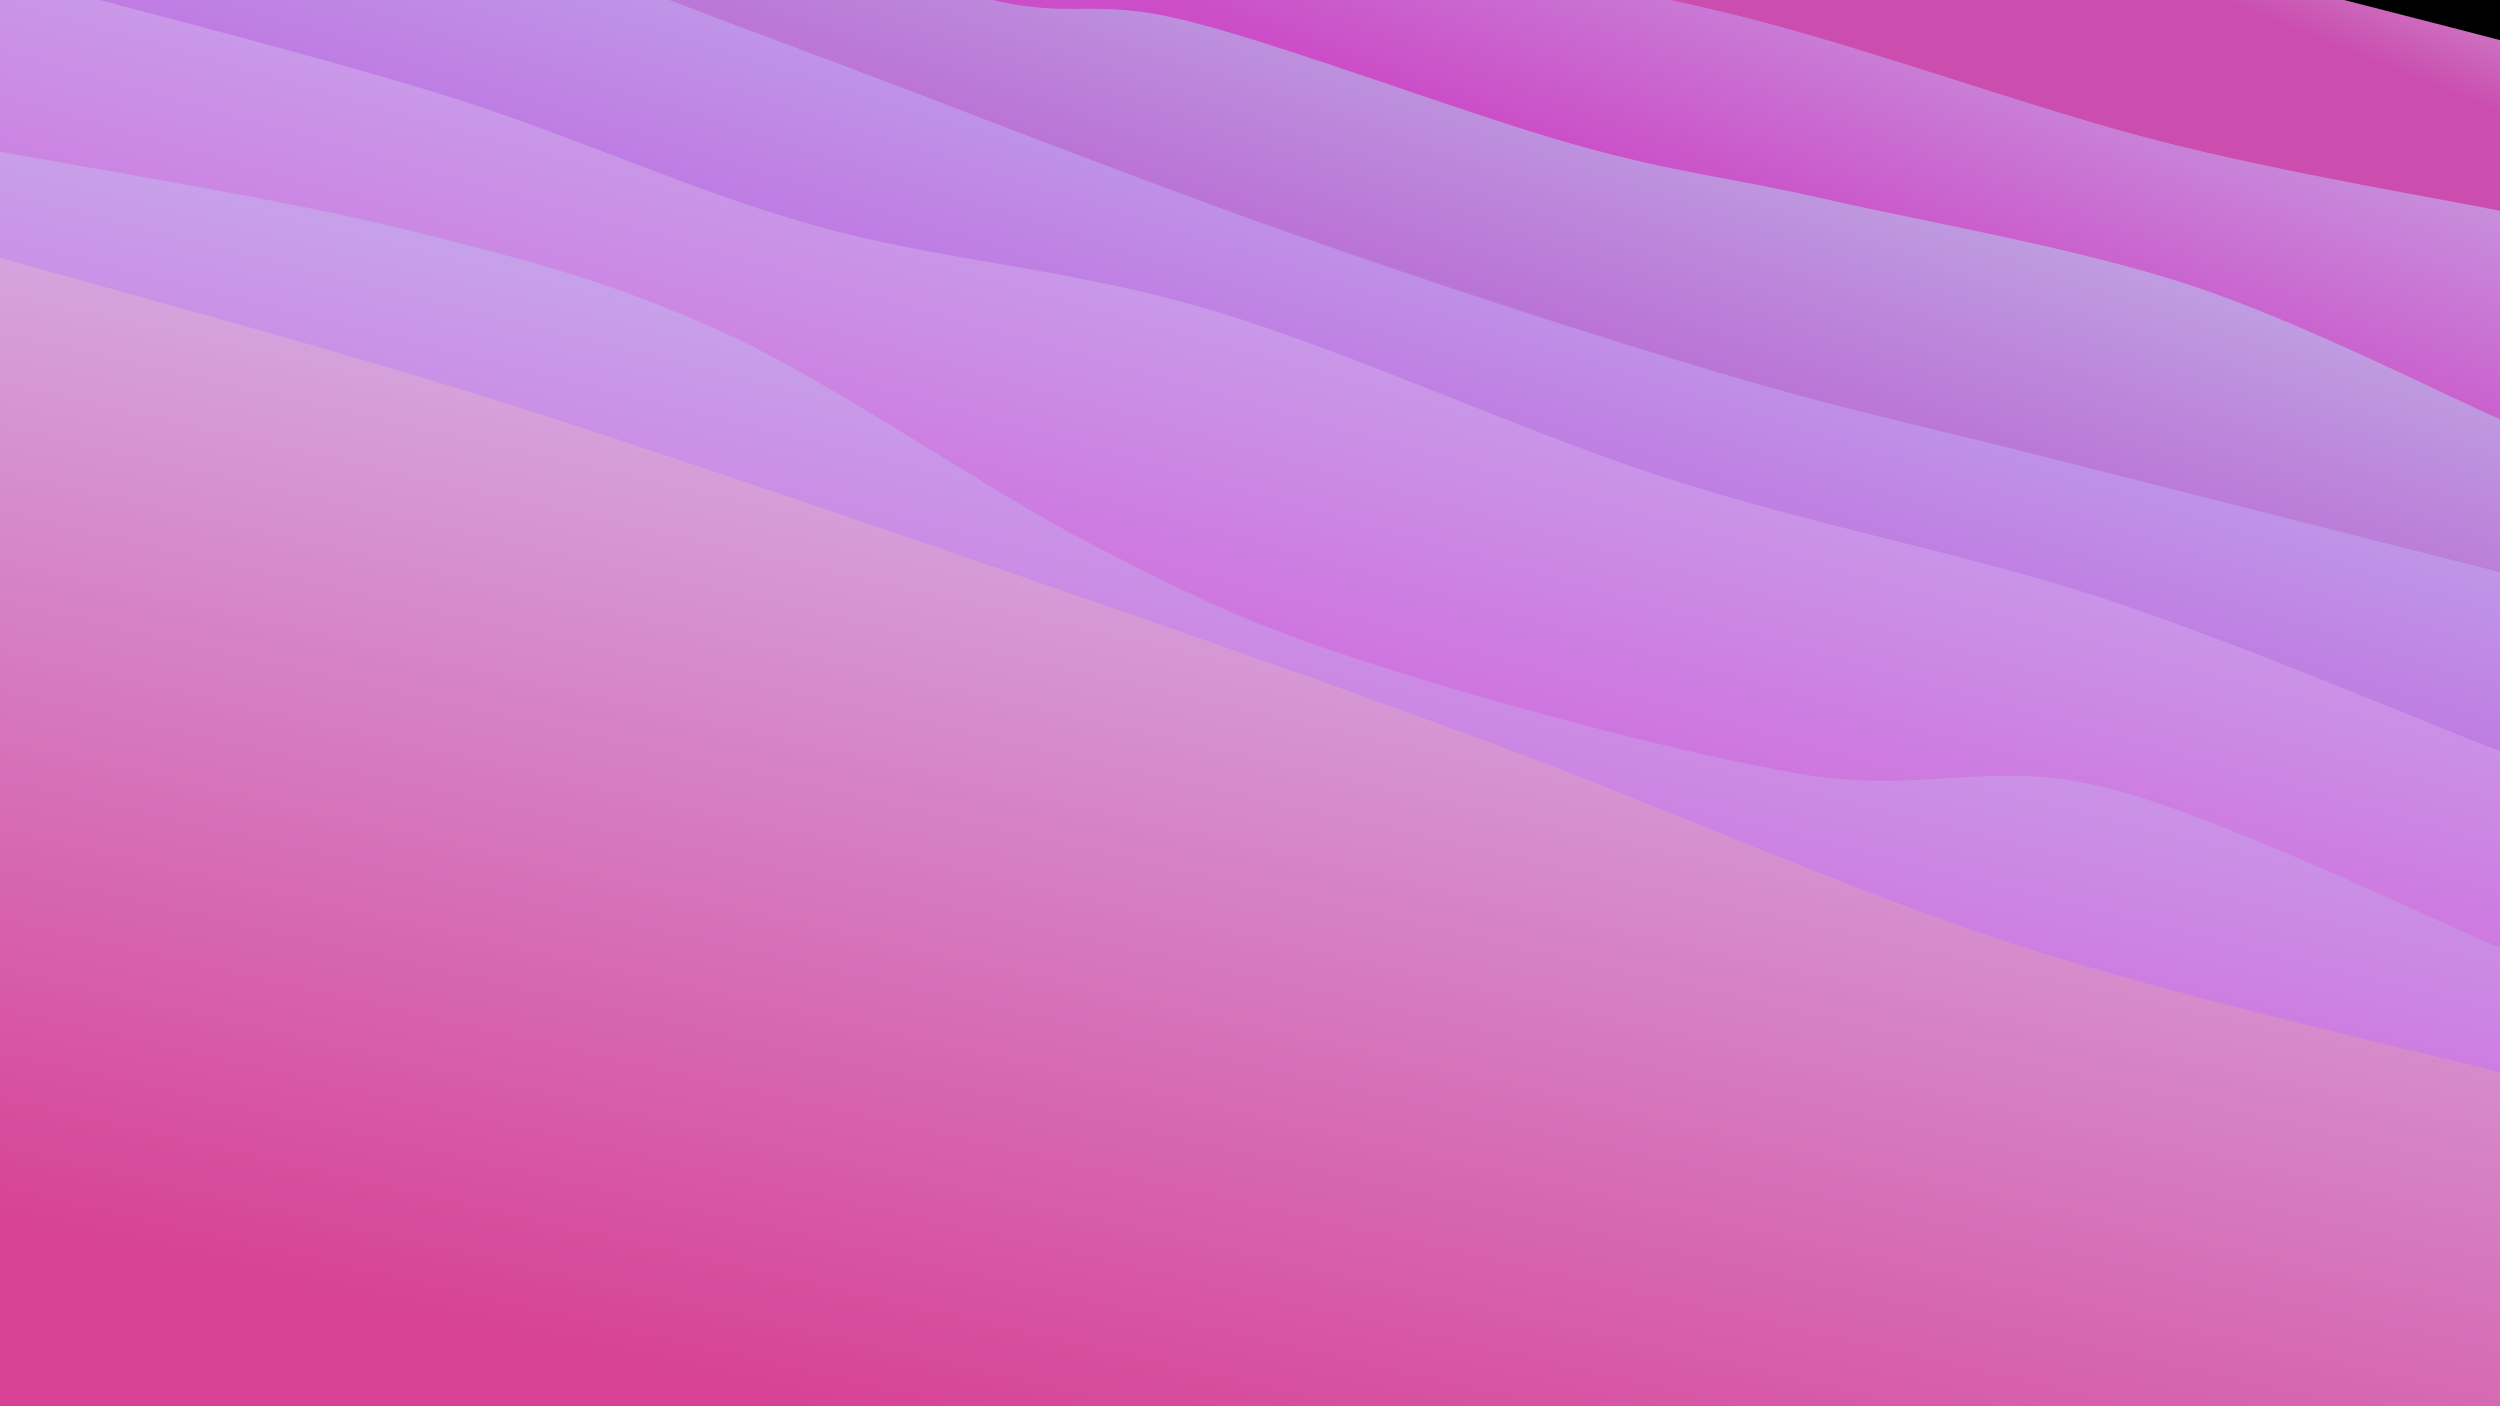 <svg class="canvas" viewBox="0 0 1920 1080" preserveAspectRatio="xMaxYMid slice"
    xmlns="http://www.w3.org/2000/svg" version="1.1"
    xmlns:xlink="http://www.w3.org/1999/xlink"
    xmlns:svgjs="http://svgjs.com/svgjs">
    <rect width="1920" height="1080" fill="hsl(230, 65%, 15%)"></rect>
    <defs>
        <linearGradient x1="0.5" y1="0" x2="0" y2="1" id="SvgjsLinearGradient1245">
            <stop stop-color="#cec4ee" offset="0"></stop>
            <stop stop-color="#cb4dae" offset="0.1"></stop>
        </linearGradient>
        <linearGradient x1="0.5" y1="0" x2="0" y2="1" id="SvgjsLinearGradient1246">
            <stop stop-color="#c5c4ee" offset="0"></stop>
            <stop stop-color="#cb4dc7" offset="0.229"></stop>
        </linearGradient>
        <linearGradient x1="0.5" y1="0" x2="0" y2="1" id="SvgjsLinearGradient1247">
            <stop stop-color="#c4cbee" offset="0"></stop>
            <stop stop-color="#b64dcb" offset="0.357"></stop>
        </linearGradient>
        <linearGradient x1="0.5" y1="0" x2="0" y2="1" id="SvgjsLinearGradient1248">
            <stop stop-color="#c0c8f2" offset="0"></stop>
            <stop stop-color="#be42d7" offset="0.486"></stop>
        </linearGradient>
        <linearGradient x1="0.5" y1="0" x2="0" y2="1" id="SvgjsLinearGradient1249">
            <stop stop-color="#c2c0f2" offset="0"></stop>
            <stop stop-color="#d742d2" offset="0.614"></stop>
        </linearGradient>
        <linearGradient x1="0.5" y1="0" x2="0" y2="1" id="SvgjsLinearGradient1250">
            <stop stop-color="#c2c0f2" offset="0"></stop>
            <stop stop-color="#d742d2" offset="0.743"></stop>
        </linearGradient>
        <linearGradient x1="0.5" y1="0" x2="0" y2="1" id="SvgjsLinearGradient1251">
            <stop stop-color="#d5c0f2" offset="0"></stop>
            <stop stop-color="#d74296" offset="0.871"></stop>
        </linearGradient>
    </defs>
    <path d="M0,-509.198C76.06,-481.262,298.161,-386.225,456.357,-341.581C614.553,-296.938,786.059,-282.211,949.177,-241.337C1112.296,-200.463,1273.263,-141.695,1435.066,-96.339C1596.87,-50.982,1839.178,9.612,1920,30.802L 1920 1080 L 0 1080 Z" fill="url(#SvgjsLinearGradient1245)"></path>
    <path d="M0,-392.39C46.297,-377.697,194.996,-329.75,277.781,-304.229C360.565,-278.708,409.027,-266.607,496.709,-239.263C584.392,-211.92,705.591,-172.6,803.875,-140.169C902.159,-107.739,994.17,-71.012,1086.413,-44.678C1178.656,-18.343,1261.792,-7.714,1357.33,17.837C1452.869,43.388,1565.865,84.617,1659.643,108.627C1753.422,132.637,1876.607,153.018,1920,161.896L 1920 1080 L 0 1080 Z" fill="url(#SvgjsLinearGradient1246)"></path>
    <path d="M0,-246.609C44.503,-232.197,191.734,-182.391,267.021,-160.138C342.308,-137.885,371.781,-139.108,451.722,-113.089C531.663,-87.07,670.09,-25.519,746.669,-4.024C823.247,17.471,834.063,-3.305,911.192,15.88C988.321,35.064,1127.686,88.252,1209.444,111.084C1291.201,133.916,1323.288,134.991,1401.739,152.87C1480.189,170.75,1593.771,190.181,1680.148,218.363C1766.525,246.545,1880.025,304.696,1920,321.962L 1920 1080 L 0 1080 Z" fill="url(#SvgjsLinearGradient1247)"></path>
    <path d="M0,-143.414C47.41,-133.114,184.62,-110.858,284.461,-81.612C384.301,-52.366,482.617,-10.92,599.043,32.061C715.468,75.043,862.489,133.819,983.013,176.277C1103.536,218.735,1222.233,257.196,1322.184,286.809C1422.135,316.423,1483.084,328.519,1582.72,353.958C1682.356,379.397,1863.787,425.195,1920,439.443L 1920 1080 L 0 1080 Z" fill="url(#SvgjsLinearGradient1248)"></path>
    <path d="M0,-20.099C56.215,-4.767,233.044,39.686,337.288,71.891C441.532,104.096,526.874,145.481,625.464,173.13C724.055,200.778,819.785,205.445,928.831,237.782C1037.877,270.119,1165.51,330.243,1279.739,367.153C1393.968,404.063,1507.495,424.259,1614.205,459.24C1720.915,494.222,1869.034,557.41,1920,577.044L 1920 1080 L 0 1080 Z" fill="url(#SvgjsLinearGradient1249)"></path>
    <path d="M0,116.385C52.149,126.428,219.984,153.329,312.891,176.641C405.798,199.952,469.681,215.928,557.444,256.254C645.207,296.58,757.496,376.572,839.469,418.598C921.441,460.624,958.748,479.115,1049.279,508.409C1139.809,537.702,1288.031,578.287,1382.651,594.36C1477.272,610.433,1527.442,582.606,1617,604.849C1706.559,627.091,1869.5,707.319,1920,727.813L 1920 1080 L 0 1080 Z" fill="url(#SvgjsLinearGradient1250)"></path>
    <path d="M0,198.013C61.202,215.533,236.53,262.366,367.212,303.135C497.893,343.904,653.417,397.668,784.087,442.627C914.757,487.586,1024.445,525.92,1151.231,572.888C1278.018,619.856,1416.678,682.63,1544.806,724.437C1672.934,766.244,1857.468,807.179,1920,823.727L 1920 1080 L 0 1080 Z" fill="url(#SvgjsLinearGradient1251)"></path>
</svg>